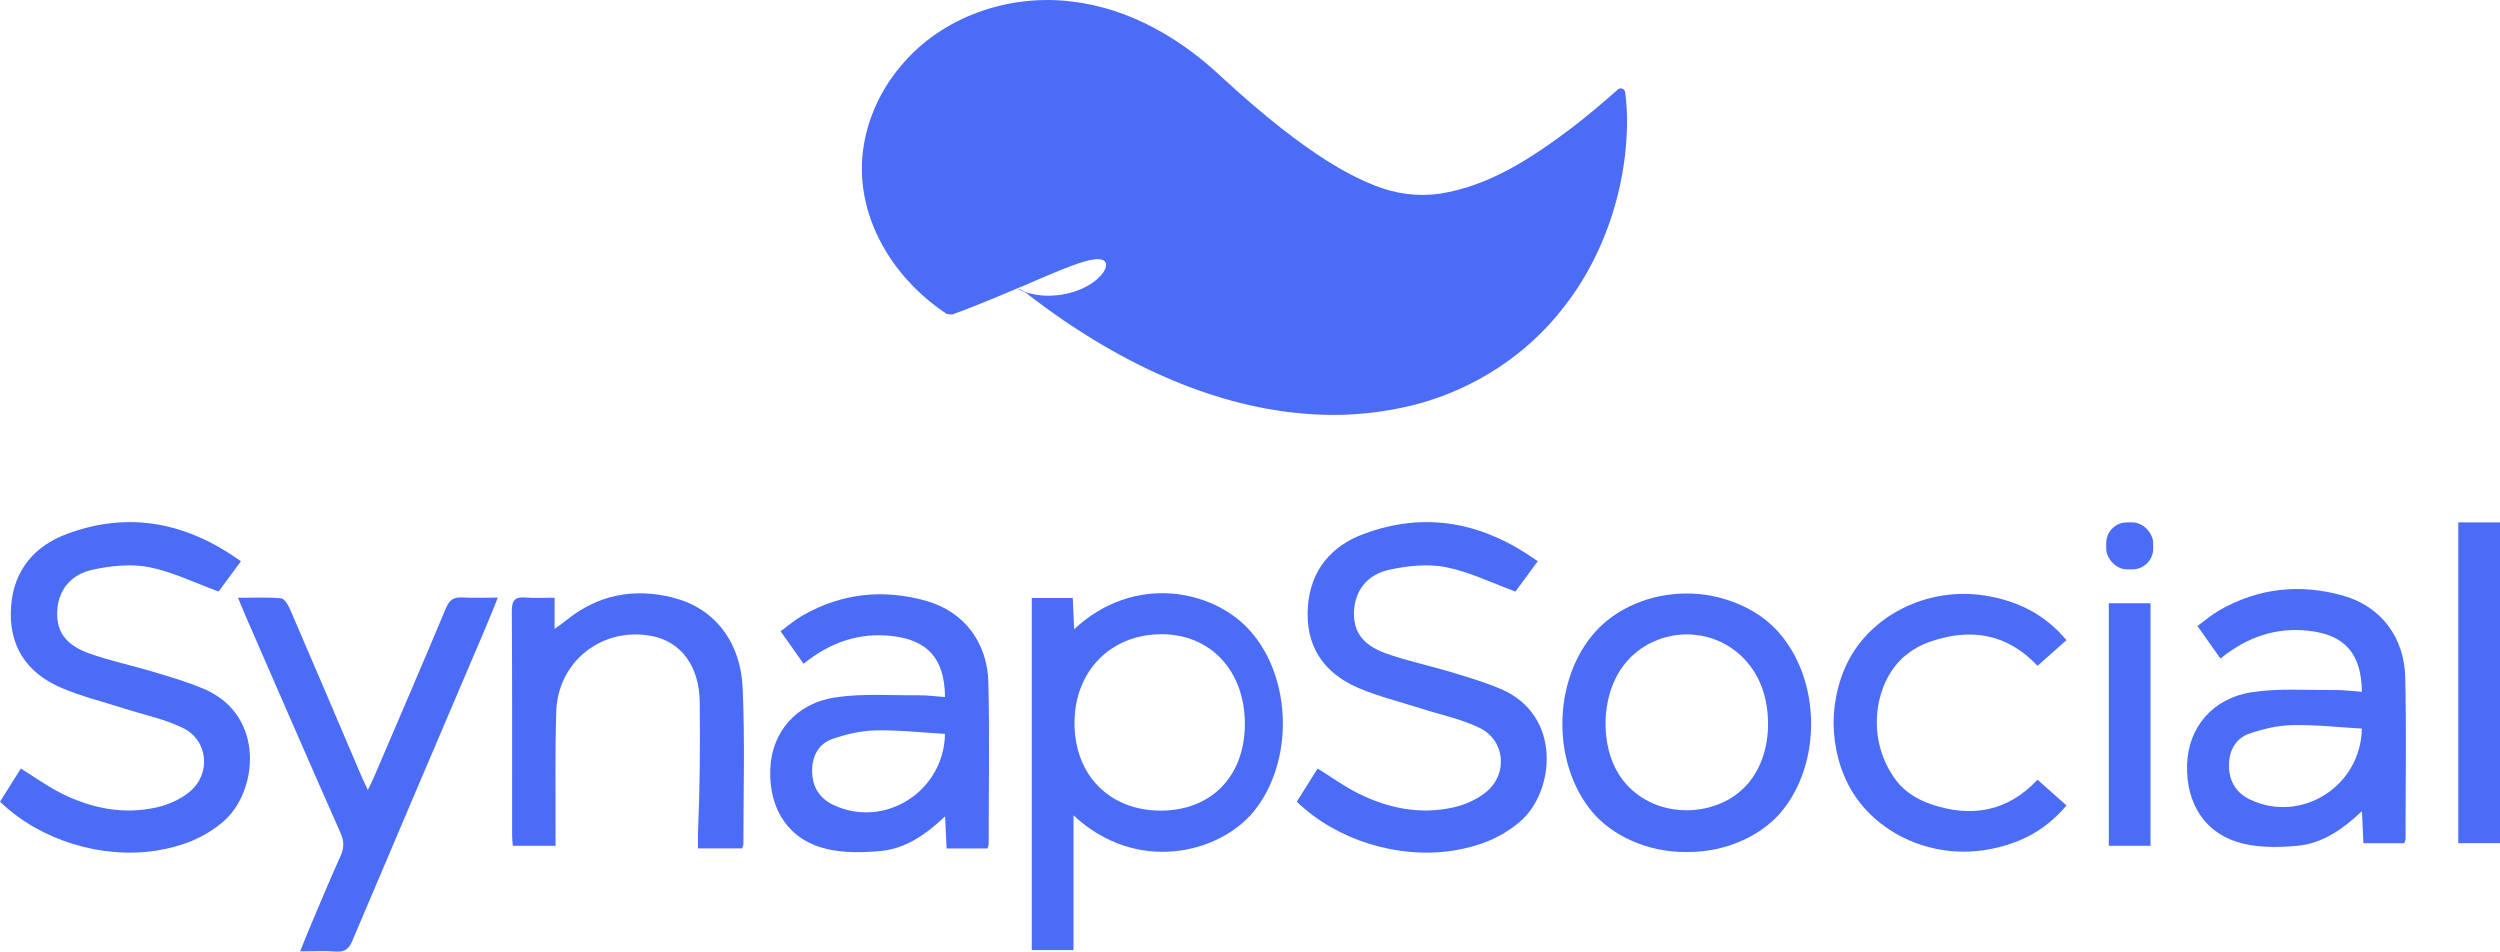 <?xml version="1.0" encoding="UTF-8"?>
<svg id="a" data-name="Layer 1" xmlns="http://www.w3.org/2000/svg" viewBox="0 0 511.06 194.56">
  <defs>
    <style>
      .b {
        fill: #4a6cf7;
        stroke-width: 0px;
      }
    </style>
  </defs>
  <path class="b" d="m41.71,140.85c-3.32-1.43-6.83-2.44-10.3-3.49-4.41-1.33-8.95-2.26-13.27-3.82-4.82-1.74-6.66-4.57-6.44-8.66.21-4.09,2.6-7.41,7.24-8.42,3.73-.81,7.84-1.24,11.53-.52,4.76.93,9.26,3.18,14.22,4.98,1.23-1.66,2.84-3.86,4.56-6.19-11.09-7.94-22.9-10.31-35.62-5.56-6.62,2.47-10.79,7.39-11.36,14.73-.61,7.96,3.04,13.58,10.2,16.68,4.12,1.78,8.55,2.85,12.84,4.23,4.03,1.3,8.28,2.15,12.06,3.99,5.21,2.53,5.85,9.41,1.35,13.1-1.84,1.51-4.28,2.59-6.61,3.13-6.84,1.56-13.43.23-19.61-2.87-2.81-1.41-5.38-3.28-8.23-5.05-1.4,2.22-2.8,4.45-4.26,6.77,8.12,7.9,20.8,11.77,31.97,10,5.09-.81,9.71-2.53,13.7-5.96,6.99-6.01,8.71-21.62-3.96-27.08Z"/>
  <path class="b" d="m137.64,122.18c-7.93-2.02-15.31-.67-21.8,4.56-.64.52-1.3,1-2.47,1.81v-6.37c-2.04,0-3.98.13-5.89-.03-2.19-.19-2.86.56-2.85,2.8.1,15.27.05,30.55.06,45.82,0,.77.09,1.55.15,2.13h8.73c0-1,0-1.96,0-2.92.03-8.17-.12-16.34.14-24.5.32-10.25,9.31-17.31,19.35-15.5,6.09,1.1,9.9,6.12,9.98,13.53.1,8.88.03,17.76-.35,26.64v3.29h9.01c.12-.49.27-.65.27-.8,0-10.65.32-21.32-.15-31.96-.43-9.64-5.87-16.38-14.18-18.49Z"/>
  <path class="b" d="m94.52,122.14c-1.77-.11-2.65.49-3.36,2.18-4.82,11.53-9.77,23-14.69,34.49-.33.78-.72,1.53-1.27,2.69-.62-1.35-1.08-2.27-1.48-3.22-4.8-11.25-9.58-22.51-14.43-33.74-.38-.88-1.15-2.17-1.84-2.23-2.79-.26-5.61-.11-8.8-.11.57,1.37.95,2.34,1.37,3.3,6.52,14.95,13.01,29.91,19.61,44.82.76,1.71.71,3.06-.04,4.73-2.27,5-4.36,10.08-6.5,15.14-.57,1.34-1.09,2.69-1.73,4.29,2.72,0,5.03-.13,7.32.04,1.82.14,2.65-.56,3.34-2.19,8.98-21.22,18.04-42.41,27.07-63.61.86-2.01,1.66-4.05,2.68-6.56-2.71,0-4.99.11-7.25-.03Z"/>
  <path class="b" d="m189.49,122.87c-8.83-2.52-17.4-1.65-25.44,2.96-1.56.89-2.94,2.09-4.48,3.21,1.72,2.44,3.18,4.5,4.7,6.65,5.43-4.39,11.3-6.42,18.02-5.68,7.36.81,10.82,4.64,10.89,12.48-1.97-.14-3.73-.38-5.48-.36-5.66.05-11.41-.4-16.96.44-8.08,1.21-13.03,7.22-13.28,14.7-.28,8.28,3.83,14.47,11.56,16.28,3.53.83,7.39.76,11.04.41,5.07-.48,9.18-3.35,13.14-7.07.11,2.45.2,4.44.3,6.55h8.36c.11-.38.25-.63.25-.87,0-11.01.2-22.02-.06-33.03-.19-8.24-5.02-14.5-12.57-16.66Zm-19.09,41.7c-2.86-1.35-4.3-3.67-4.38-6.75-.08-3.11,1.22-5.75,4.19-6.78,2.8-.97,5.83-1.67,8.78-1.73,4.67-.1,9.35.43,14.19.71-.23,11.9-12.46,19.42-22.78,14.54Z"/>
  <rect class="b" x="430.56" y="106.79" width="9.6" height="9.6" rx="4.24" ry="4.24"/>
  <path class="b" d="m219.58,128.63c-.1-2.22-.19-4.27-.28-6.38h-8.38v71.97h8.53v-27.55c12.95,12.09,29.79,7.74,36.77-.71,8.21-9.95,8.04-27.05-.55-36.88-7.56-8.64-23.86-11.88-36.08-.45Zm17.63,37.08c-10.42-.03-17.56-7.3-17.56-17.89,0-10.6,7.36-18.14,17.74-18.17,10.09-.02,17.1,7.5,17.09,18.34-.01,10.7-6.87,17.74-17.26,17.72Z"/>
  <path class="b" d="m479.13,121.8c-8.83-2.52-17.4-1.65-25.44,2.96-1.56.89-2.94,2.09-4.48,3.21,1.72,2.44,3.18,4.5,4.7,6.65,5.43-4.39,11.3-6.42,18.02-5.68,7.36.81,10.82,4.64,10.89,12.48-1.97-.14-3.73-.38-5.48-.36-5.66.05-11.41-.4-16.96.44-8.08,1.21-13.03,7.22-13.28,14.7-.28,8.28,3.83,14.47,11.56,16.28,3.53.83,7.39.76,11.04.41,5.07-.48,9.18-3.35,13.14-7.07.11,2.45.2,4.44.3,6.55h8.36c.11-.38.25-.63.25-.87,0-11.01.2-22.02-.06-33.03-.19-8.24-5.02-14.5-12.57-16.66Zm-19.09,41.69c-2.86-1.35-4.3-3.67-4.38-6.75-.08-3.11,1.22-5.75,4.19-6.78,2.8-.97,5.83-1.67,8.78-1.73,4.67-.1,9.35.43,14.19.71-.23,11.9-12.46,19.42-22.78,14.54Z"/>
  <rect class="b" x="502.53" y="106.79" width="8.53" height="65.57"/>
  <rect class="b" x="431.09" y="123.32" width="8.53" height="49.58"/>
  <path class="b" d="m306.81,140.85c-3.32-1.43-6.83-2.44-10.3-3.49-4.41-1.33-8.95-2.26-13.27-3.82-4.82-1.74-6.66-4.57-6.44-8.66.21-4.09,2.6-7.41,7.24-8.42,3.73-.81,7.84-1.24,11.53-.52,4.76.93,9.26,3.18,14.22,4.98,1.23-1.66,2.84-3.86,4.56-6.19-11.09-7.94-22.9-10.31-35.62-5.56-6.62,2.47-10.79,7.39-11.36,14.73-.61,7.96,3.04,13.58,10.2,16.68,4.12,1.78,8.55,2.85,12.84,4.23,4.03,1.3,8.28,2.15,12.06,3.99,5.21,2.53,5.85,9.41,1.35,13.1-1.84,1.51-4.28,2.59-6.61,3.13-6.84,1.56-13.43.23-19.62-2.87-2.81-1.41-5.38-3.28-8.23-5.05-1.4,2.22-2.8,4.45-4.26,6.77,8.12,7.9,20.8,11.77,31.97,10,5.09-.81,9.71-2.53,13.7-5.96,6.99-6.01,8.71-21.62-3.96-27.08Z"/>
  <path class="b" d="m389.22,134.26c1.59-1.42,3.48-2.45,5.5-3.14,8.11-2.76,15.57-1.65,21.8,4.99,1.98-1.76,3.89-3.45,5.92-5.25-4.45-5.31-10.09-8.08-16.72-9.12-10.66-1.67-21.58,3.08-26.99,11.8-2.56,4.12-3.85,9.16-3.91,14.22.05,5.05,1.35,10.08,3.91,14.21,5.41,8.72,16.34,13.47,26.99,11.8,6.63-1.04,12.28-3.8,16.72-9.12-2.03-1.8-3.94-3.49-5.92-5.25-6.24,6.64-13.69,7.76-21.8,4.99-2.66-.9-5.3-2.49-7.02-4.74-1.8-2.36-3.06-5.13-3.65-8.05-1.18-5.85.33-12.64,4.66-16.9.17-.16.33-.32.51-.47Z"/>
  <path class="b" d="m349.95,121.81c-6.88-1.33-14.43.07-20.2,4.13-1.33.94-2.56,2.01-3.65,3.23-8.76,9.82-8.94,26.91-.57,36.85,4.04,4.8,11.32,8.25,19.28,8.15,7.96.1,15.24-3.35,19.28-8.15,8.37-9.95,8.2-27.03-.57-36.85-3.48-3.9-8.49-6.36-13.59-7.35Zm6.53,39.27c-3.06,3.02-7.38,4.55-11.66,4.56-.91,0-1.81-.06-2.7-.2-4.6-.69-8.76-3.23-11.22-7.2-1.9-3.06-2.68-6.68-2.69-10.25,0-4.66,1.35-9.41,4.49-12.94,3.35-3.78,8.47-5.72,13.49-5.31.95.08,1.89.24,2.81.48,5.11,1.35,9.18,5.12,11.07,10.03.95,2.46,1.36,5.11,1.36,7.75,0,4.79-1.48,9.67-4.95,13.09Z"/>
  <path class="b" d="m266.31,84.53c.27.02.54.05.82.07.27.02.54.04.82.06.27.02.55.03.82.05.27.01.55.03.82.04.27.01.55.02.82.03s.55.02.82.02c.27,0,.55,0,.82.01s.55,0,.82,0c.27,0,.55,0,.82,0,.27,0,.55,0,.82-.02.27,0,.55-.02.82-.03.27-.01.55-.02.82-.04.27-.01.55-.03.82-.05.27-.02.55-.04.82-.06.27-.02.55-.04.82-.07.28-.02.55-.05.82-.08.27-.03.55-.06.82-.09.28-.03.55-.06.82-.1.28-.03.55-.07.82-.11.28-.04.55-.08.82-.12.28-.04.55-.08.82-.13.28-.04.55-.09.82-.14.28-.05.55-.1.82-.15.28-.05.55-.11.82-.16.28-.06.55-.11.82-.17.28-.06.55-.12.82-.18.28-.06.55-.13.82-.19.28-.07.55-.14.82-.21.2-.05.41-.11.61-.16,11.69-3.15,22.32-10.1,29.7-19.64,7.03-8.91,11.31-20.04,12.61-31.18.48-4.3.61-8.59.03-12.89-.05-.34-.29-.62-.61-.73-.3-.1-.63-.03-.87.18-3.15,2.79-6.21,5.36-9.27,7.72-8.28,6.26-16.98,12-27.11,13.58-4.55.66-9,.03-13.23-1.63-6.85-2.69-13.04-6.97-19.04-11.62-4.28-3.35-8.38-6.92-12.38-10.61-8.33-7.86-18.81-14.03-30.56-15.41-12.83-1.63-26.6,3.06-34.94,13.1-5.09,5.94-8.17,13.77-8.02,21.59.21,11.91,7.57,22.75,17.37,29.19,0,0,.27.02.53.05.27.02.53.05.53.05.73-.26,2.22-.82,2.94-1.09,3.75-1.46,7.93-3.21,11.57-4.75,3-1.28,7.22-3.14,9.92-4.13,1.81-.66,3.36-1.15,4.59-1.3.5-.07,1.09-.09,1.55.04.46.1.88.45.91.94.04,1.25-1.03,2.34-1.94,3.16-.18.15-.36.29-.54.43-.19.14-.38.27-.58.4-.2.13-.4.25-.6.37-.21.12-.42.23-.63.34-.21.11-.43.21-.65.31-.22.1-.45.19-.67.28-.23.09-.46.17-.69.25-.23.08-.47.15-.71.22-.24.07-.48.13-.72.19-.24.06-.49.11-.73.16-.24.05-.49.09-.74.13s-.49.07-.74.1c-.25.03-.5.05-.75.06-.25.02-.5.03-.75.03-.25,0-.5,0-.74,0-.25,0-.49-.02-.74-.03-.24-.02-.49-.04-.73-.07-.24-.03-.48-.06-.72-.1-.24-.04-.47-.08-.71-.14-.23-.05-.46-.11-.69-.17-.3-.08-.59-.17-.87-.3-.2-.09-.4-.21-.59-.31-.2-.1-.62-.36-.62-.26-.02.04.1.12.17.16.13.07.27.15.41.2.14.06.27.12.41.18.13.07.27.14.4.22.07.04.13.08.19.12.05.03.1.06.14.1.05.04.1.08.15.12.2.16.41.32.62.48l.03.02c.22.17.43.33.65.49.22.16.43.33.65.49.22.16.44.33.65.49.22.16.44.32.66.49.22.16.44.32.66.48.22.16.44.32.67.48.22.16.45.32.67.48.22.16.45.32.67.47.23.16.45.31.68.47.23.16.45.31.68.47.23.16.45.31.68.46.23.15.46.31.69.46.23.15.46.3.69.46.23.15.46.3.69.45.23.15.46.3.7.45.23.15.47.3.7.45.23.15.47.29.7.44.23.15.47.29.71.44.24.15.47.29.71.43.24.14.47.29.71.43.24.14.48.28.71.42.24.14.48.28.72.42.24.14.48.28.72.42.24.14.48.28.72.41s.48.27.73.41c.24.13.49.27.73.4.24.13.49.27.73.4.24.13.49.26.73.39.25.13.49.26.74.39.25.13.49.26.74.38.25.13.49.25.74.38.25.12.5.25.74.37.25.12.5.25.75.37s.5.24.75.36c.25.12.5.24.75.36.25.12.5.23.75.35.25.12.5.23.76.34s.51.23.76.34c.25.11.51.22.76.33.25.11.51.22.76.33.25.11.51.22.77.32.26.11.51.21.77.32.26.1.51.21.77.31s.51.2.77.3c.26.1.52.2.77.3.26.1.52.19.78.29.26.1.52.19.78.28s.52.19.78.28c.26.09.52.18.78.27.26.09.52.18.78.26.26.09.52.17.79.26.26.08.52.17.79.25s.53.16.79.24c.26.08.53.16.79.24.26.08.53.15.79.23.26.07.53.15.79.22.26.07.53.14.8.21.27.07.53.14.8.21.27.07.53.13.8.2.27.07.53.13.8.19.27.06.53.12.8.18.27.06.53.12.8.18.27.06.54.11.8.17.27.05.54.11.81.16.27.05.54.1.81.15.27.05.54.1.81.14.27.05.54.09.81.14.27.04.54.09.81.13.27.04.54.08.81.12.27.04.54.08.81.11.27.04.54.07.81.1s.54.06.81.09c.27.03.54.06.82.08.27.03.54.05.82.08Z"/>
</svg>